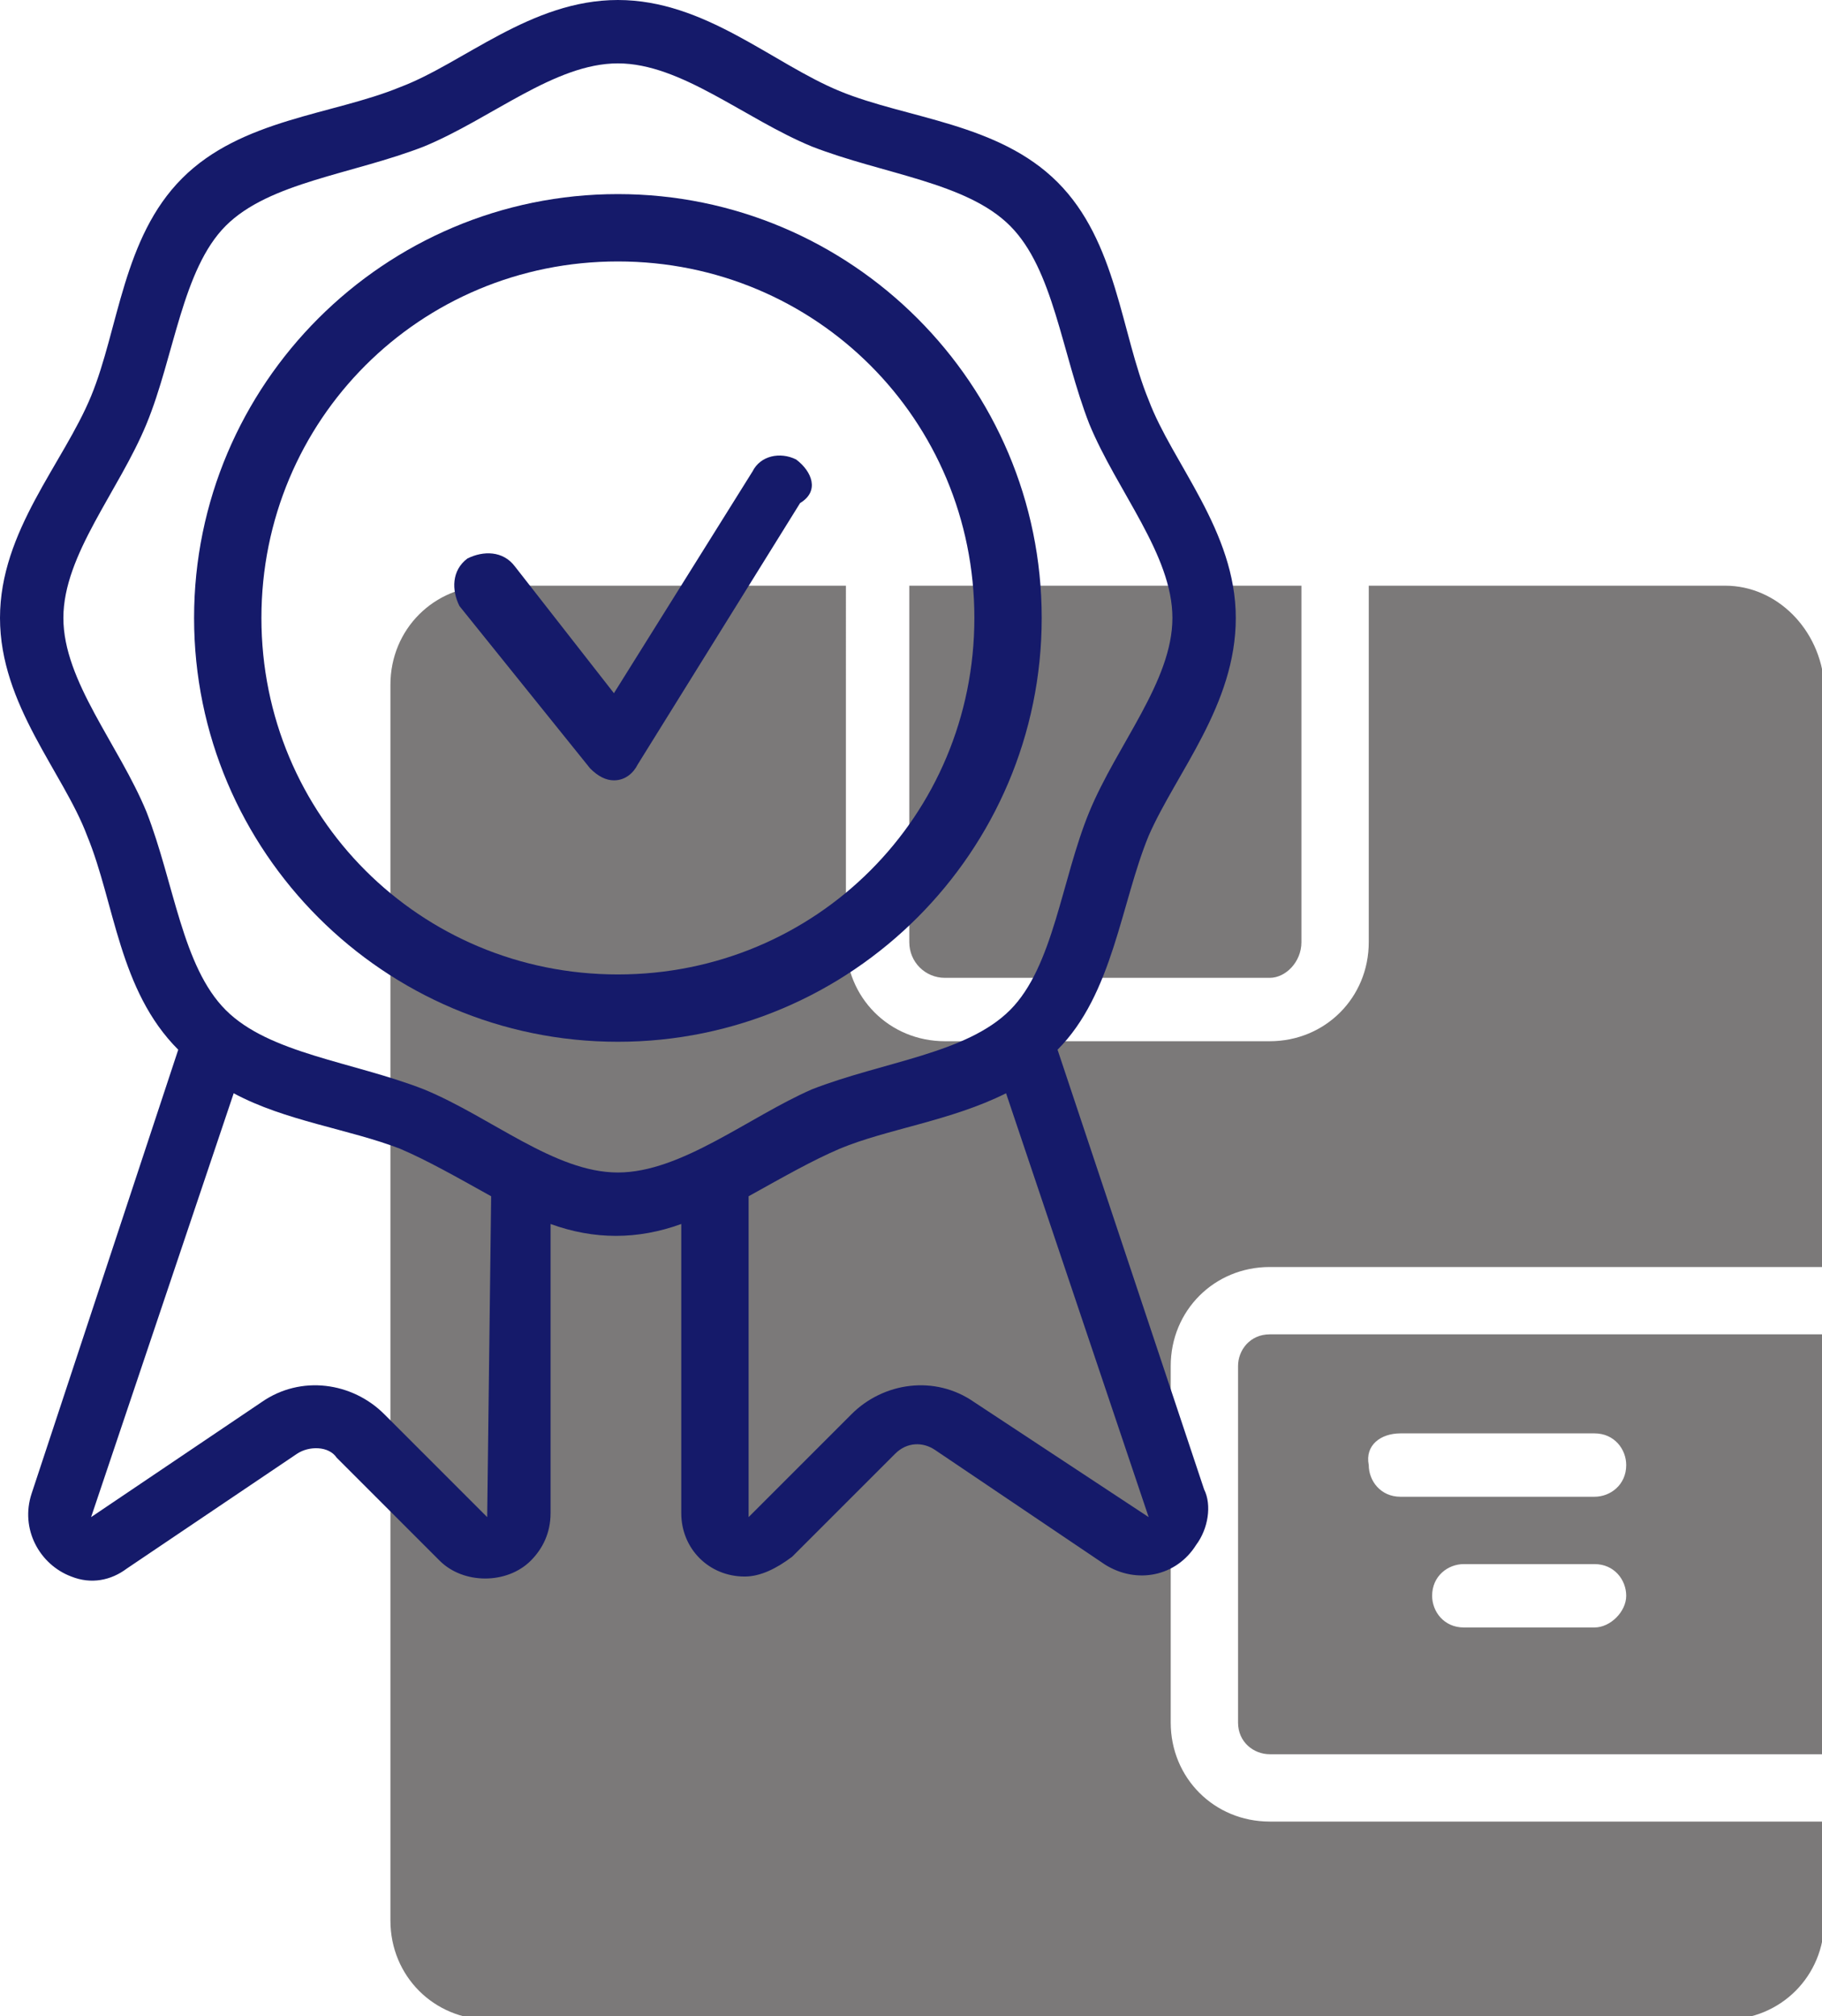 <?xml version="1.0" encoding="utf-8"?>
<!-- Generator: Adobe Illustrator 26.5.0, SVG Export Plug-In . SVG Version: 6.00 Build 0)  -->
<svg version="1.1" id="Layer_1" xmlns="http://www.w3.org/2000/svg" xmlns:xlink="http://www.w3.org/1999/xlink" x="0px" y="0px"
	 viewBox="0 0 46 50.9" style="enable-background:new 0 0 46 50.9;" xml:space="preserve">
<style type="text/css">
	.st0{opacity:0.6;}
	.st1{fill:#231F20;}
	.st2{fill:#151A6A;}
</style>
<g id="guarantee-certificate" transform="translate(-4 -1)">
	<g id="Group_5988" transform="translate(13.857 15.786)" class="st0">
		<path id="Path_11130" class="st1" d="M21.4,19.7v9c0,0.5,0.4,0.8,0.8,0.8h14V18.9h-14C21.7,18.9,21.4,19.3,21.4,19.7z M30.4,26.3
			h-3.3c-0.5,0-0.8-0.4-0.8-0.8c0-0.5,0.4-0.8,0.8-0.8h3.3c0.5,0,0.8,0.4,0.8,0.8C31.2,25.9,30.8,26.3,30.4,26.3z M25.5,21.4h4.9
			c0.5,0,0.8,0.4,0.8,0.8c0,0.5-0.4,0.8-0.8,0.8h-4.9c-0.5,0-0.8-0.4-0.8-0.8C24.6,21.7,25,21.4,25.5,21.4L25.5,21.4z"/>
		<path id="Path_11131" class="st1" d="M22.2,31.2c-1.4,0-2.5-1.1-2.5-2.5l0,0v-9c0-1.4,1.1-2.5,2.5-2.5l0,0h14V2.5
			C36.1,1.1,35,0,33.7,0l0,0h-9v9c0,1.4-1.1,2.5-2.5,2.5l0,0H14c-1.4,0-2.5-1.1-2.5-2.5v0V0h-9C1.1,0,0,1.1,0,2.5v0v31.2
			c0,1.4,1.1,2.5,2.5,2.5h0h31.2c1.4,0,2.5-1.1,2.5-2.5l0,0v-2.5H22.2z"/>
		<path id="Path_11132" class="st1" d="M14,9.9h8.2C22.6,9.9,23,9.5,23,9V0h-9.9v9C13.1,9.5,13.5,9.9,14,9.9L14,9.9z"/>
	</g>
	<path id="Path_11133" class="st2" d="M19.6,5.9c-5.9,0-10.7,4.8-10.7,10.7s4.8,10.7,10.7,10.7s10.7-4.8,10.7-10.7c0,0,0,0,0,0
		C30.3,10.7,25.5,5.9,19.6,5.9z M19.6,25.6c-5,0-9-4-9-9c0-5,4-9,9-9c5,0,9,4,9,9v0C28.6,21.6,24.6,25.6,19.6,25.6z"/>
	<path id="Path_11134" class="st2" d="M33,22.1c0.7-1.6,2.2-3.3,2.2-5.5c0-2.2-1.6-3.9-2.2-5.5c-0.7-1.7-0.8-4-2.3-5.5
		s-3.8-1.6-5.5-2.3C23.5,2.6,21.8,1,19.6,1s-3.9,1.6-5.5,2.2c-1.7,0.7-4,0.8-5.5,2.3s-1.6,3.8-2.3,5.5C5.6,12.7,4,14.4,4,16.6
		c0,2.2,1.6,3.9,2.2,5.5c0.7,1.7,0.8,3.9,2.3,5.4L4.8,38.7c-0.3,0.9,0.2,1.8,1,2.1c0.5,0.2,1,0.1,1.4-0.2l4.3-2.9
		c0.3-0.2,0.8-0.2,1,0.1l2.6,2.6c0.6,0.6,1.7,0.6,2.3,0c0.3-0.3,0.5-0.7,0.5-1.2v-7.3c1.1,0.4,2.2,0.4,3.3,0v7.3
		c0,0.9,0.7,1.6,1.6,1.6c0.4,0,0.8-0.2,1.2-0.5l2.6-2.6c0.3-0.3,0.7-0.3,1-0.1l4.3,2.9c0.8,0.5,1.8,0.3,2.3-0.5
		c0.3-0.4,0.4-1,0.2-1.4l-3.7-11.1C32.1,26.1,32.3,23.8,33,22.1L33,22.1z M16.3,39.3l-2.6-2.6c-0.8-0.8-2.1-1-3.1-0.3l-4.3,2.9
		l3.6-10.7c1.3,0.7,2.9,0.9,4.2,1.4c0.7,0.3,1.4,0.7,2.3,1.2L16.3,39.3z M28.6,36.4c-1-0.7-2.3-0.5-3.1,0.3l-2.6,2.6v-8.1
		c0.9-0.5,1.6-0.9,2.3-1.2c1.2-0.5,2.8-0.7,4.2-1.4l3.6,10.7L28.6,36.4z M31.5,21.5c-0.7,1.7-0.9,3.9-2,5s-3.2,1.3-5,2
		c-1.6,0.7-3.3,2.1-4.9,2.1c-1.6,0-3.2-1.4-4.9-2.1c-1.8-0.7-3.9-0.9-5-2s-1.3-3.2-2-5c-0.7-1.7-2.1-3.3-2.1-4.9s1.4-3.2,2.1-4.9
		s0.9-3.9,2-5s3.2-1.3,5-2C16.4,4,18,2.6,19.6,2.6s3.2,1.4,4.9,2.1c1.8,0.7,3.9,0.9,5,2s1.3,3.2,2,5c0.7,1.7,2.1,3.3,2.1,4.9
		S32.2,19.8,31.5,21.5L31.5,21.5z"/>
	<path id="Path_11135" class="st2" d="M24.1,12.6c-0.4-0.2-0.9-0.1-1.1,0.3c0,0,0,0,0,0l-3.5,5.6L17,15.3c-0.3-0.4-0.8-0.4-1.2-0.2
		c-0.4,0.3-0.4,0.8-0.2,1.2c0,0,0,0,0,0l3.3,4.1c0.2,0.2,0.4,0.3,0.6,0.3h0c0.3,0,0.5-0.2,0.6-0.4l4.1-6.6
		C24.7,13.4,24.5,12.9,24.1,12.6C24.2,12.6,24.2,12.6,24.1,12.6L24.1,12.6z"/>
</g>
</svg>
